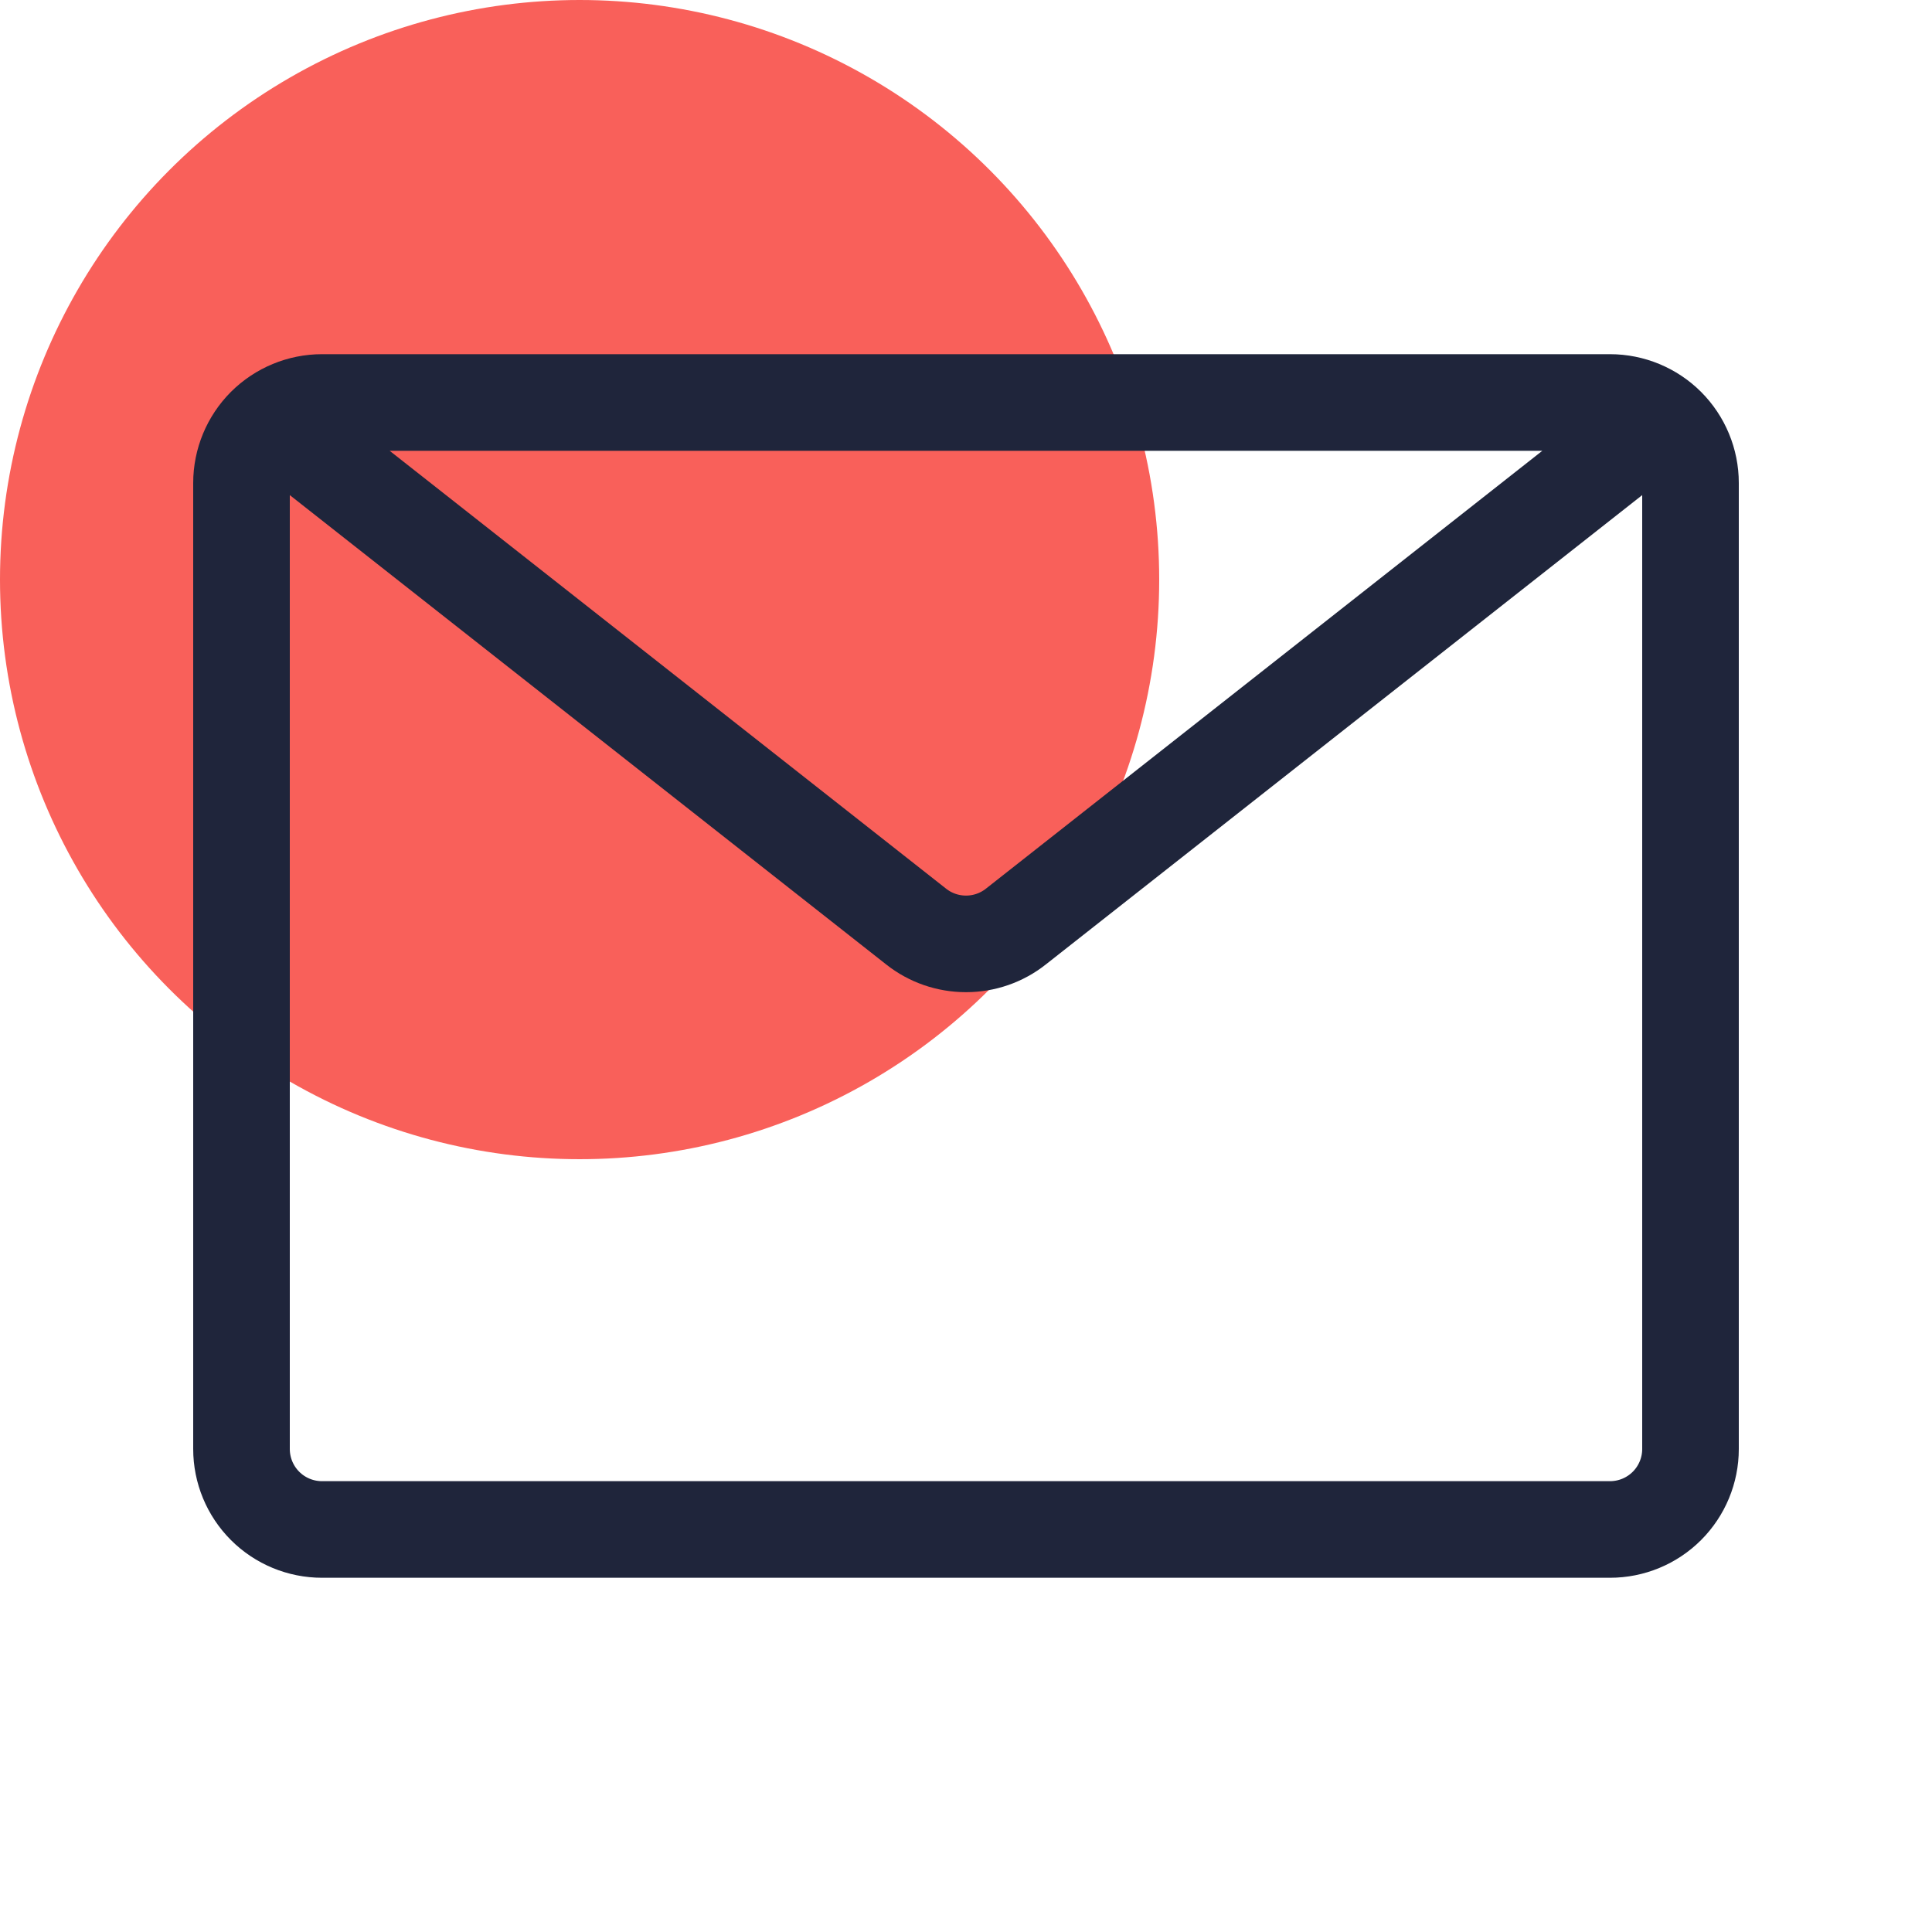<svg width="40" height="40" viewBox="0 0 40 40" fill="none" xmlns="http://www.w3.org/2000/svg">
<g id="Icon Contact ">
<ellipse id="Container" cx="12" cy="12" rx="12" ry="12" fill="#F9605A"/>
<path id="primary" d="M6.133 9.083L18.967 19.183C19.261 19.416 19.625 19.542 20 19.542C20.375 19.542 20.739 19.416 21.033 19.183L33.867 9.083M33.333 31.666H6.667C6.225 31.666 5.801 31.491 5.488 31.178C5.176 30.866 5 30.442 5 30V10C5 9.558 5.176 9.134 5.488 8.821C5.801 8.509 6.225 8.333 6.667 8.333H33.333C33.775 8.333 34.199 8.509 34.512 8.821C34.824 9.134 35 9.558 35 10V30C35 30.442 34.824 30.866 34.512 31.178C34.199 31.491 33.775 31.666 33.333 31.666Z" stroke="#1F253B" stroke-width="2" stroke-linecap="round" stroke-linejoin="round"/>
</g>
</svg>
